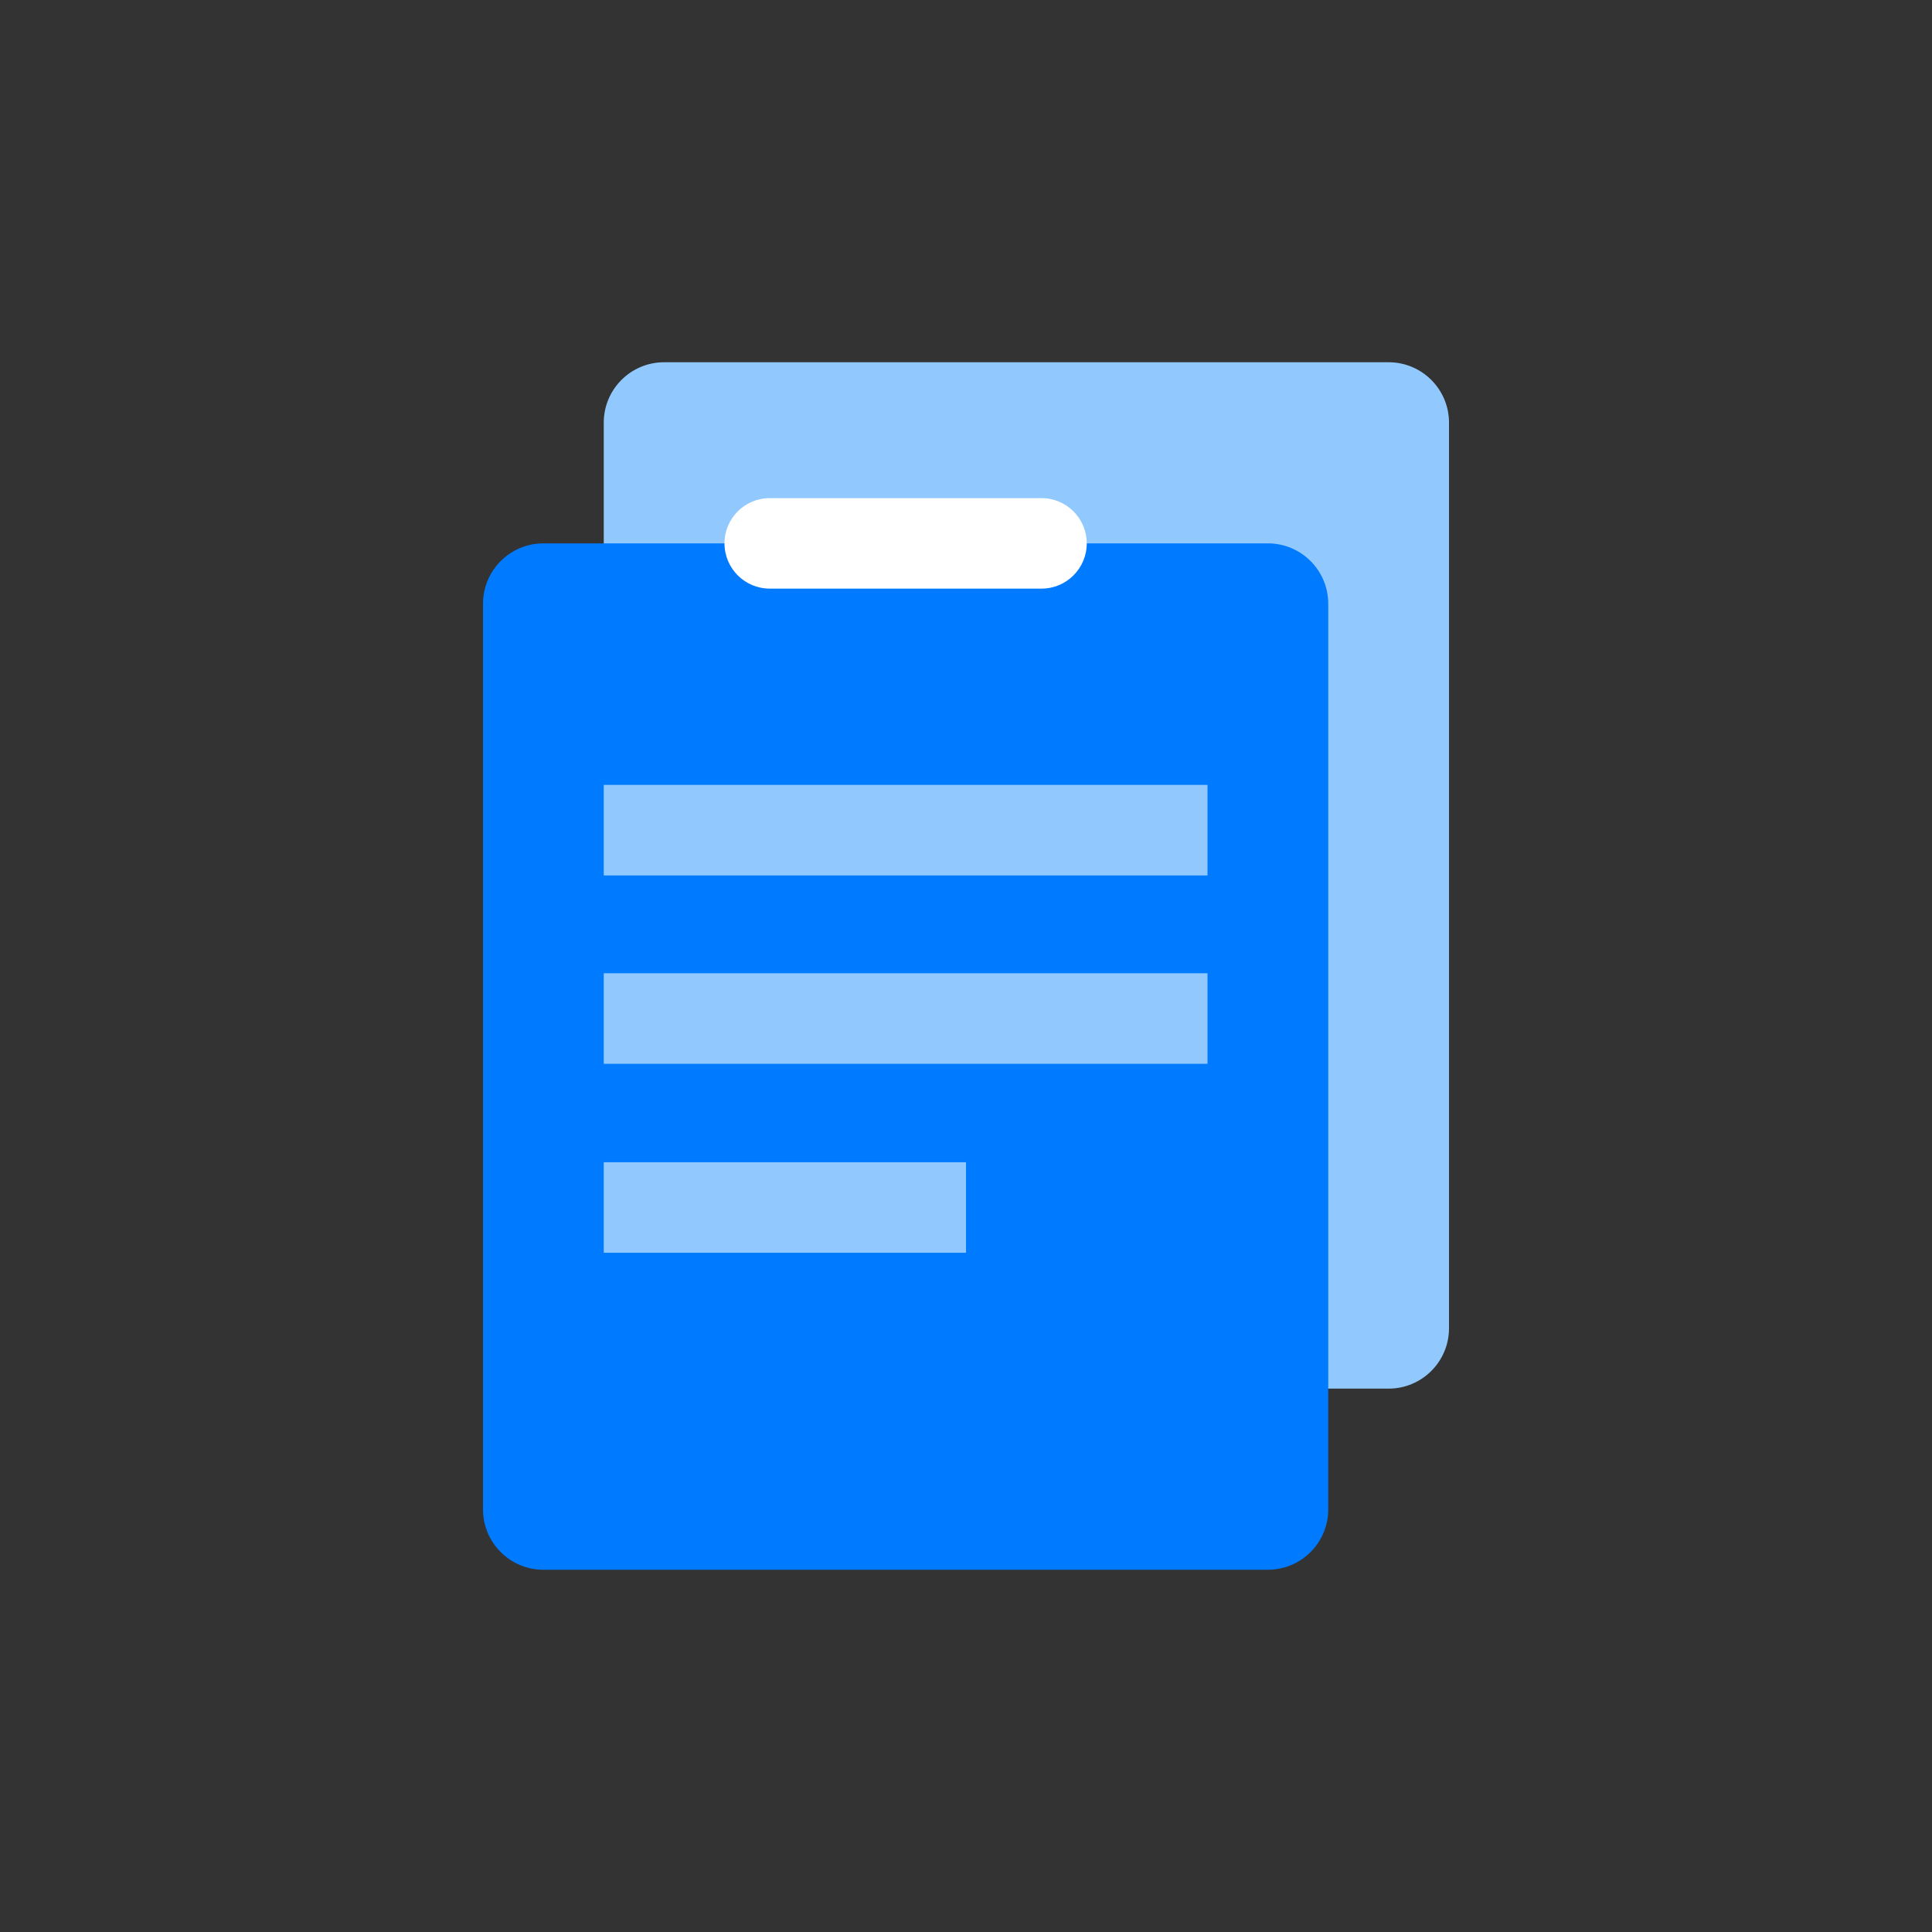 <svg width="24" height="24" viewBox="0 0 24 24" fill="none" xmlns="http://www.w3.org/2000/svg">
<rect x="0" y="0" width="24" height="24" fill="#333333" stroke="none"/>
<path d="M17.25 4.5H8.25C7.836 4.5 7.5 4.836 7.5 5.25V16.5C7.5 16.914 7.836 17.25 8.25 17.25H17.25C17.664 17.25 18 16.914 18 16.5V5.25C18 4.836 17.664 4.5 17.25 4.5Z" fill="#91C9FF"/>
<path d="M15.75 6.75H6.75C6.336 6.75 6 7.086 6 7.5V18.75C6 19.164 6.336 19.5 6.75 19.5H15.75C16.164 19.5 16.5 19.164 16.5 18.75V7.5C16.5 7.086 16.164 6.75 15.75 6.75Z" fill="#007AFF"/>
<path d="M15 9.75H7.5V10.875H15V9.75Z" fill="#91C9FF"/>
<path d="M15 12.09H7.5V13.215H15V12.09Z" fill="#91C9FF"/>
<path d="M12 14.438H7.5V15.562H12V14.438Z" fill="#91C9FF"/>
<path d="M12.938 6.188H9.562C9.252 6.188 9 6.439 9 6.75C9 7.061 9.252 7.312 9.562 7.312H12.938C13.248 7.312 13.5 7.061 13.5 6.75C13.5 6.439 13.248 6.188 12.938 6.188Z" fill="white"/>
</svg>
